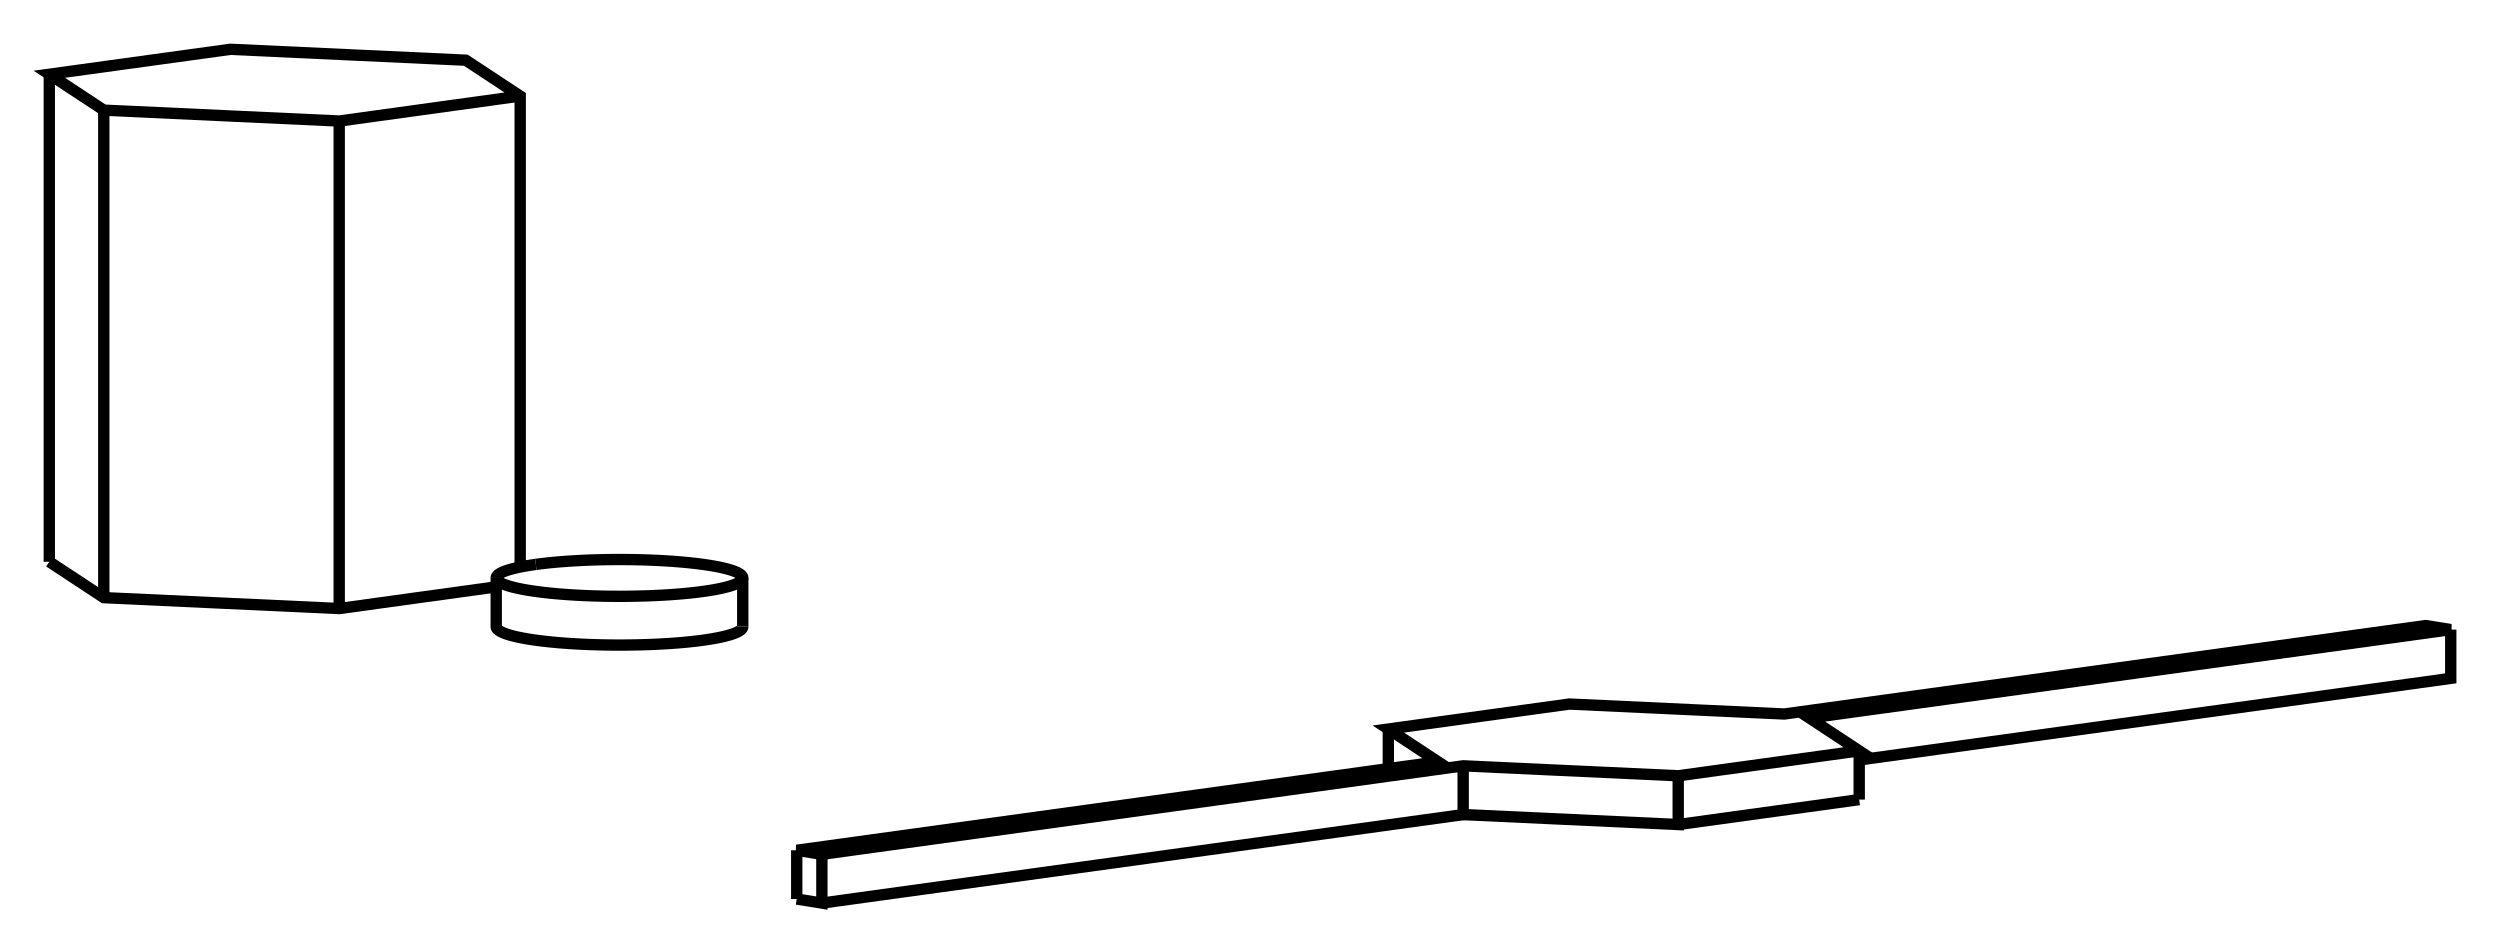 <svg version="1.1" xmlns="http://www.w3.org/2000/svg" viewBox="-19.355 -8.862 50.707 19.317" fill="none" stroke="black" stroke-width="0.6%" vector-effect="non-scaling-stroke">
    <path d="M -8.804 2.639 L -8.804 -6.914 L -9.908 -7.641 L -14.684 -7.862 L -18.355 -7.356 L -17.25 -6.628 L -12.475 -6.407 L -8.804 -6.914" />
    <path d="M -18.355 2.532 L -18.355 -7.356" />
    <path d="M -17.25 3.26 L -17.25 -6.628" />
    <path d="M -18.355 2.532 L -17.25 3.26 L -12.475 3.481 L -9.29 3.041" />
    <path d="M -12.475 3.481 L -12.475 -6.407" />
    <path d="M 18.355 6.367 L 17.346 5.702 L 30.353 3.908 L 29.844 3.826 L 16.836 5.62 L 12.475 5.418 L 8.804 5.925 L 9.813 6.589 L -3.195 8.384 L -2.685 8.466 L 10.322 6.671 L 14.684 6.873 L 18.355 6.367 Z" />
    <path d="M 18.355 7.356 L 18.355 6.367" />
    <path d="M 18.355 6.552 L 30.353 4.897 L 30.353 3.908" />
    <path d="M -3.195 9.373 L -2.685 9.455 L -2.685 8.466" />
    <path d="M -2.685 9.455 L 10.322 7.66 L 10.322 6.671" />
    <path d="M 10.322 7.66 L 14.684 7.862 L 14.684 6.873" />
    <path d="M 14.684 7.862 L 18.355 7.356" />
    <path d="M 8.804 6.729 L 8.804 5.925" />
    <path d="M -3.195 9.373 L -3.195 8.384" />
    <path d="M -8.487 2.586 A 2.5 0.373 0 0 1 -4.29 2.86 L -4.29 3.849" />
    <path d="M -4.29 2.86 A 2.5 0.373 0 0 1 -9.29 2.86 L -9.29 3.849 A 2.5 0.373 180 0 0 -4.29 3.849" />
    <path d="M -9.29 2.86 A 2.5 0.373 0 0 1 -8.487 2.586" />
</svg>